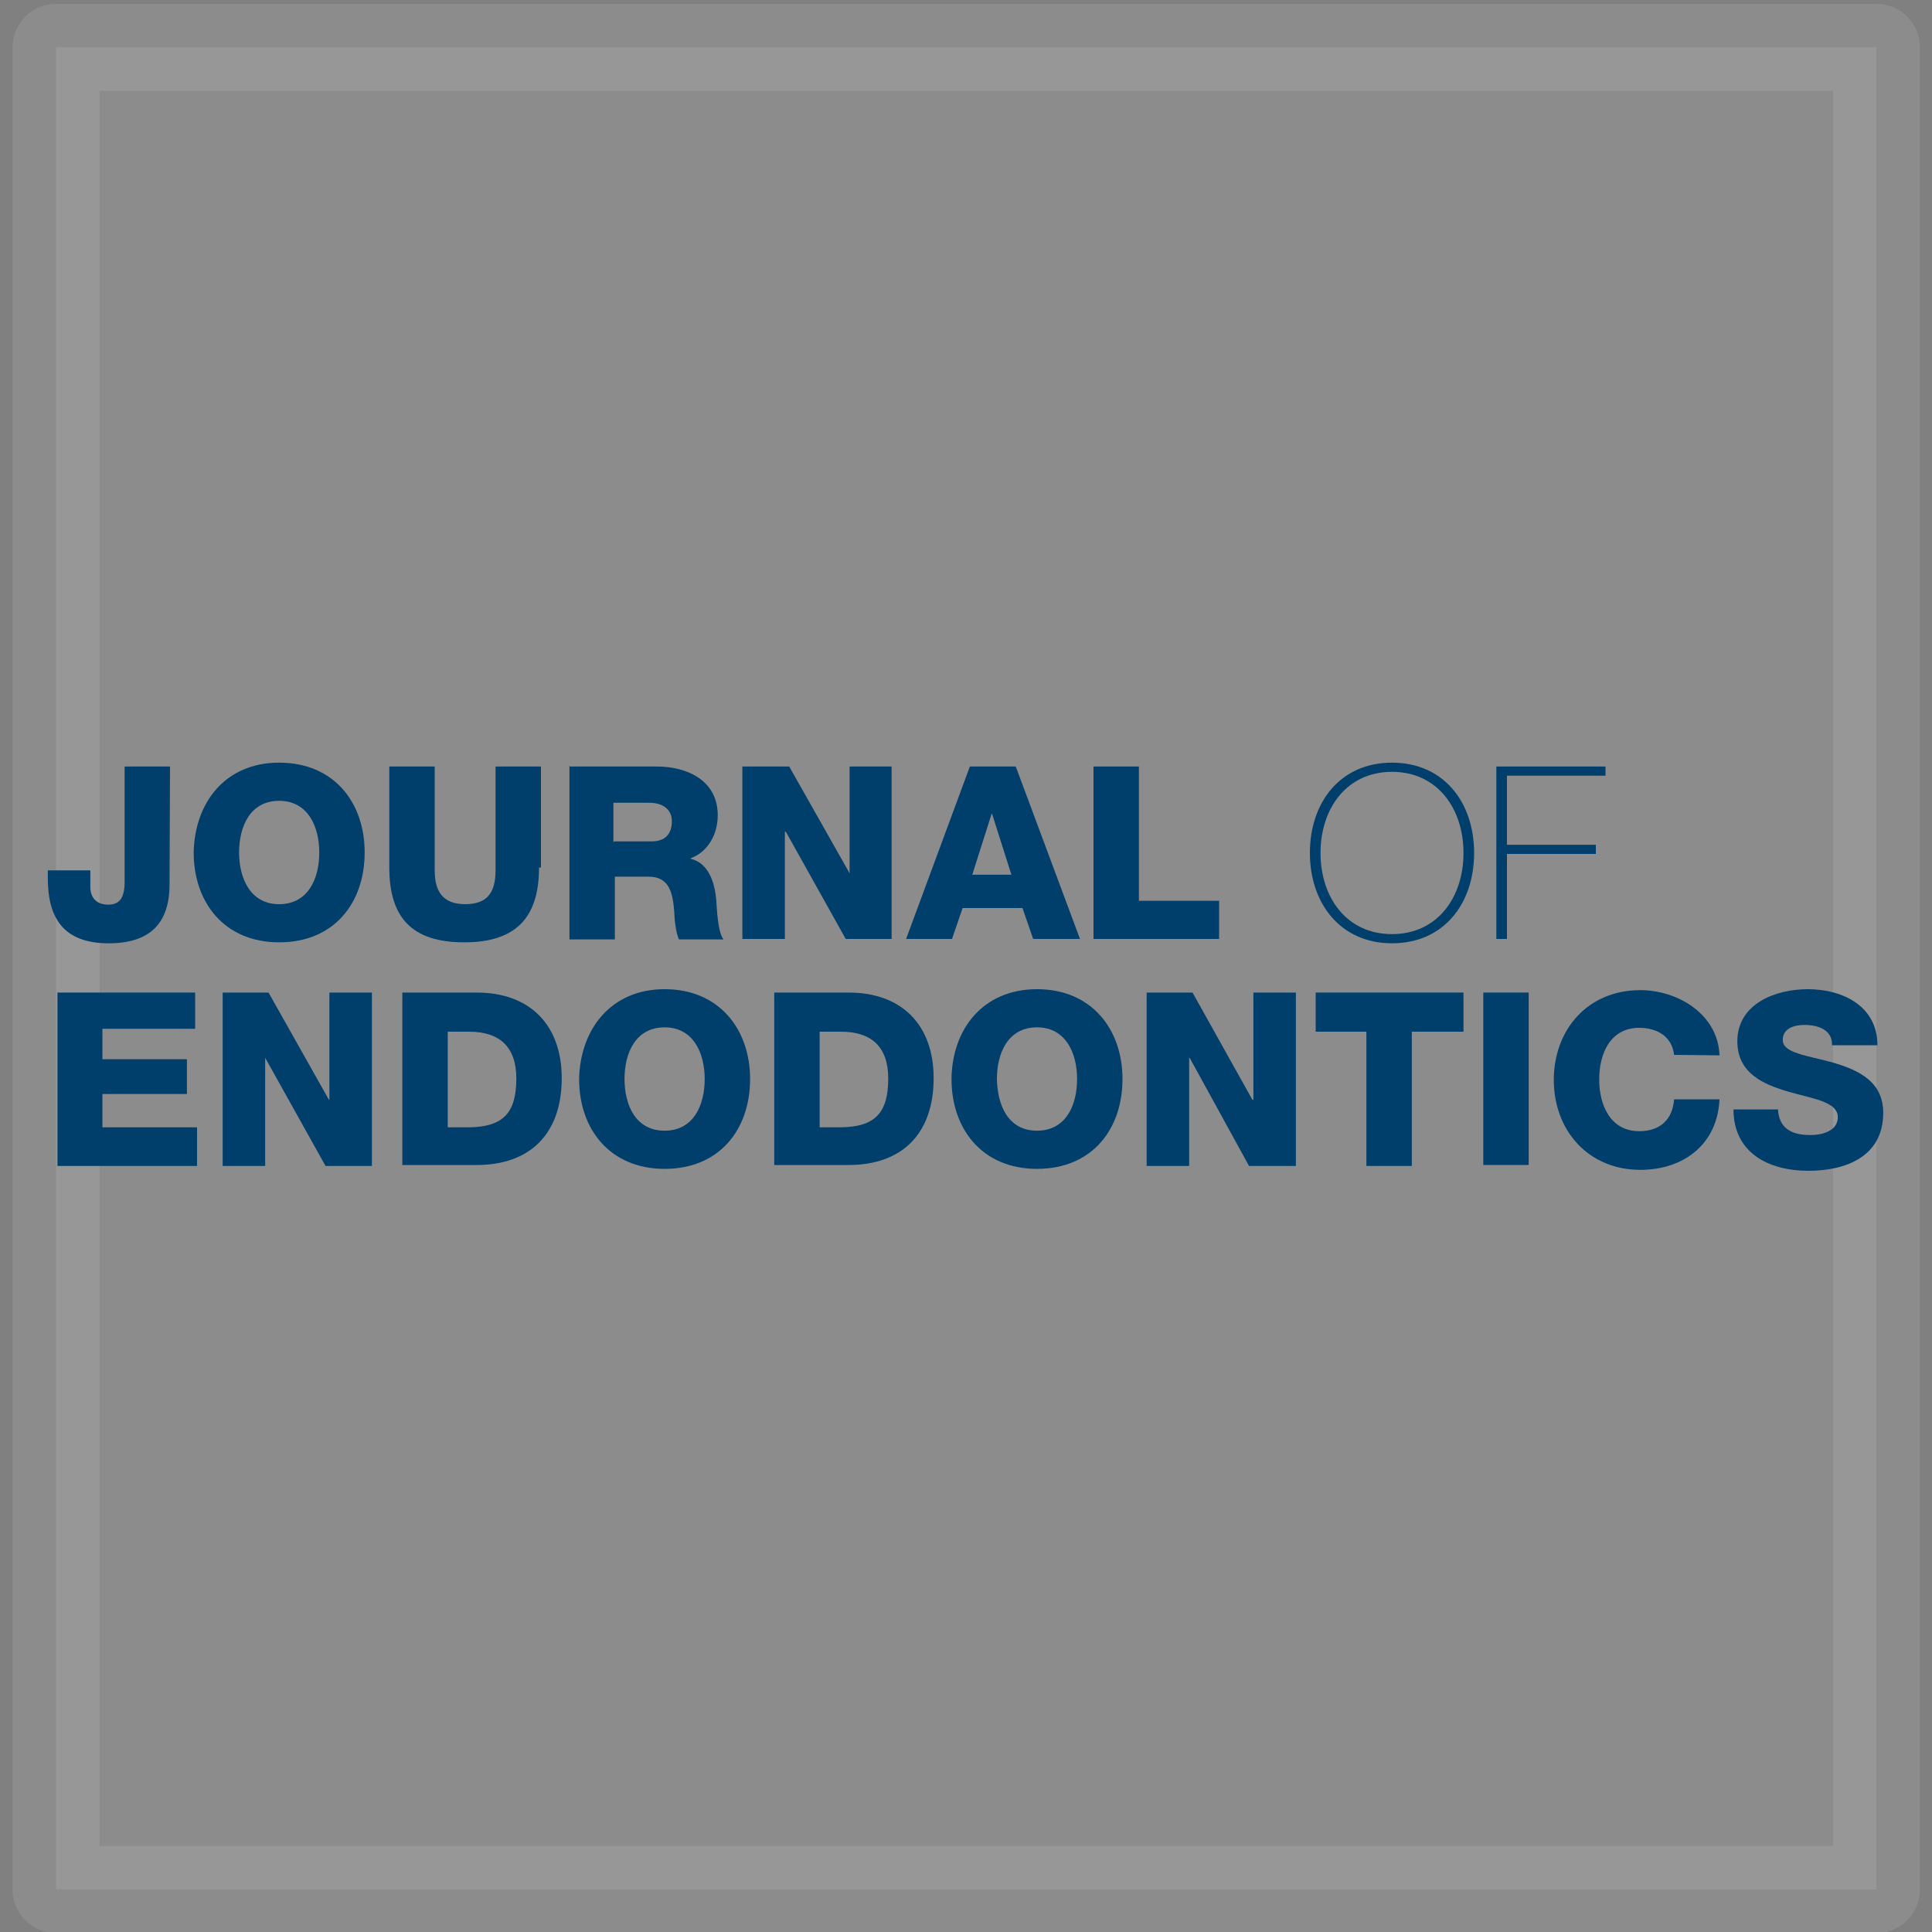 <?xml version="1.0" encoding="utf-8"?>
<!-- Generator: Adobe Illustrator 28.3.0, SVG Export Plug-In . SVG Version: 6.00 Build 0)  -->
<svg version="1.1" id="Layer_1" xmlns="http://www.w3.org/2000/svg" xmlns:xlink="http://www.w3.org/1999/xlink" x="0px" y="0px"
	 viewBox="0 0 400 400" style="enable-background:new 0 0 400 400;" xml:space="preserve">
<rect x="0" y="0" width="400" height="400" fill="#808080" stroke="none"/>
<style type="text/css">
	
		.st0{opacity:0.1;fill:#FFFFFF;stroke:#FFFFFF;stroke-width:18;stroke-linecap:round;stroke-linejoin:round;stroke-miterlimit:10;enable-background:new    ;}
	.st1{fill:#003E6B;}
</style>
<rect x="11.6" y="9.8" class="st0" width="376.9" height="381.4"/>
<g>
	<path class="st1" d="M35.1,183.1c0,8.1-4.1,12.2-12.6,12.2c-9.5,0-12.6-5.4-12.6-13.5v-1.6h8.8v3.4c0,2.3,1.3,3.7,3.7,3.7
		c2.2,0,3.4-1.2,3.4-4.7v-23.9h9.4L35.1,183.1"/>
	<path class="st1" d="M57.8,157.9c11.3,0,17.7,8.2,17.7,18.6c0,10.4-6.3,18.6-17.7,18.6c-11.3,0-17.7-8.2-17.7-18.6
		C40.3,166.2,46.6,157.9,57.8,157.9 M57.8,187.2c6,0,8.3-5.3,8.3-10.7c0-5.3-2.3-10.7-8.3-10.7s-8.3,5.3-8.3,10.7
		C49.5,181.8,51.8,187.2,57.8,187.2z"/>
	<path class="st1" d="M111.6,179.6c0,10.4-4.8,15.5-15.5,15.5c-10.8,0-15.5-5.1-15.5-15.5v-20.9H90v21.5c0,4.5,1.8,7,6.3,7
		s6.3-2.3,6.3-7v-21.5h9.4v20.9"/>
	<path class="st1" d="M117.7,158.7H136c6.3,0,12.6,2.9,12.6,10.1c0,3.8-1.9,7.5-5.6,8.9v0.1c3.8,0.9,5,5.1,5.3,8.6
		c0.1,1.5,0.3,6.7,1.5,8.1h-9.2c-0.7-1.2-1-4.7-1-5.7c-0.3-3.7-0.9-7.3-5.3-7.3h-7v13h-9.4v-35.9 M127.1,174.2h7.8
		c2.8,0,4.2-1.5,4.2-4.2c0-2.6-2.1-3.8-4.7-3.8H127v8.1h0.1V174.2z"/>
	<polyline class="st1" points="153.7,158.7 163.4,158.7 175.9,180.8 175.9,180.8 175.9,158.7 184.6,158.7 184.6,194.4 175.1,194.4 
		162.7,172.2 162.5,172.2 162.5,194.4 153.7,194.4 153.7,158.7 	"/>
	<path class="st1" d="M200.8,158.7h9.5l13.3,35.7h-9.7l-2.2-6.4h-12.4l-2.2,6.4h-9.5L200.8,158.7 M201.3,181.1h8.1l-4-12.6h-0.1
		L201.3,181.1z"/>
	<polyline class="st1" points="226.4,158.7 235.8,158.7 235.8,186.5 252.4,186.5 252.4,194.4 226.4,194.4 226.4,158.7 	"/>
	<path class="st1" d="M288.2,195.3c-10.7,0-17-8.3-17-18.7c0-10.5,6.3-18.7,17-18.7s17,8.2,17,18.7S298.9,195.3,288.2,195.3
		 M288.2,193.4c9.4,0,14.8-7.6,14.8-16.8s-5.4-16.8-14.8-16.8s-14.8,7.6-14.8,16.8C273.4,185.8,278.8,193.4,288.2,193.4z"/>
	<polyline class="st1" points="312,176.8 312,194.4 309.8,194.4 309.8,158.7 332.4,158.7 332.4,160.6 312,160.6 312,174.9 
		330.4,174.9 330.4,176.8 312,176.8 	"/>
	<polyline class="st1" points="11.9,205.5 40.4,205.5 40.4,213 21.2,213 21.2,219.3 38.7,219.3 38.7,226.5 21.2,226.5 21.2,233.4 
		40.8,233.4 40.8,241.4 11.9,241.4 11.9,205.5 	"/>
	<polyline class="st1" points="46.1,205.5 55.6,205.5 68.1,227.7 68.2,227.7 68.2,205.5 77,205.5 77,241.4 67.4,241.4 54.9,219 
		54.9,219 54.9,241.4 46.1,241.4 46.1,205.5 	"/>
	<path class="st1" d="M83.3,205.5h15.4c11,0,17.6,6.7,17.6,17.7c0,11.7-6.7,18-17.6,18H83.3V205.5 M92.7,233.4h4.4
		c7-0.1,9.8-2.9,9.8-10.1c0-6.6-3.5-9.7-9.8-9.7h-4.4V233.4z"/>
	<path class="st1" d="M137.6,204.8c11.3,0,17.7,8.3,17.7,18.6c0,10.4-6.3,18.6-17.7,18.6c-11.3,0-17.7-8.2-17.7-18.6
		C120.1,213.2,126.4,204.8,137.6,204.8 M137.6,234.1c6,0,8.3-5.3,8.3-10.7c0-5.3-2.3-10.7-8.3-10.7s-8.3,5.3-8.3,10.7
		S131.6,234.1,137.6,234.1z"/>
	<path class="st1" d="M160.3,205.5h15.4c11,0,17.6,6.7,17.6,17.7c0,11.7-6.7,18-17.6,18h-15.4V205.5 M169.7,233.4h4.4
		c7-0.1,9.8-2.9,9.8-10.1c0-6.6-3.5-9.7-9.8-9.7h-4.4V233.4z"/>
	<path class="st1" d="M214.7,204.8c11.3,0,17.7,8.3,17.7,18.6c0,10.4-6.3,18.6-17.7,18.6c-11.3,0-17.7-8.2-17.7-18.6
		C197.1,213.2,203.4,204.8,214.7,204.8 M214.7,234.1c6,0,8.3-5.3,8.3-10.7c0-5.3-2.3-10.7-8.3-10.7s-8.3,5.3-8.3,10.7
		C206.5,228.8,208.7,234.1,214.7,234.1z"/>
	<polyline class="st1" points="237.4,205.5 246.9,205.5 259.3,227.7 259.5,227.7 259.5,205.5 268.3,205.5 268.3,241.4 258.6,241.4 
		246.3,219 246.2,219 246.2,241.4 237.4,241.4 237.4,205.5 	"/>
	<polyline class="st1" points="303,213.6 292.3,213.6 292.3,241.4 282.9,241.4 282.9,213.6 272.4,213.6 272.4,205.5 303,205.5 
		303,213.6 	"/>
	<rect x="307.1" y="205.5" class="st1" width="9.4" height="35.7"/>
	<path class="st1" d="M346.6,218.4c-0.4-3.7-3.4-5.6-7.2-5.6c-6,0-8.3,5.3-8.3,10.7c0,5.3,2.3,10.7,8.3,10.7c4.4,0,6.9-2.5,7.2-6.6
		h9.4c-0.4,9.2-7.3,14.6-16.4,14.6c-10.8,0-17.9-8.2-17.9-18.6c0-10.4,7-18.6,17.9-18.6c7.8,0,16.1,5,16.4,13.5L346.6,218.4"/>
	<path class="st1" d="M368.1,229.4c0.1,4.2,2.8,5.6,6.7,5.6c2.8,0,5.7-1,5.7-3.7c0-3.2-5.1-3.8-10.3-5.3
		c-5.1-1.5-10.5-3.8-10.5-10.4c0-7.8,7.9-10.8,14.6-10.8c7.2,0,14.4,3.5,14.4,11.6h-9.4c0.1-3.2-2.9-4.2-5.7-4.2
		c-2.1,0-4.5,0.7-4.5,3.1c0,2.8,5.1,3.2,10.4,4.7c5.1,1.5,10.4,3.8,10.4,10.4c0,9.1-7.8,12-15.5,12c-8.2,0-15.5-3.7-15.5-12.7h9.2"
		/>
</g>
</svg>
